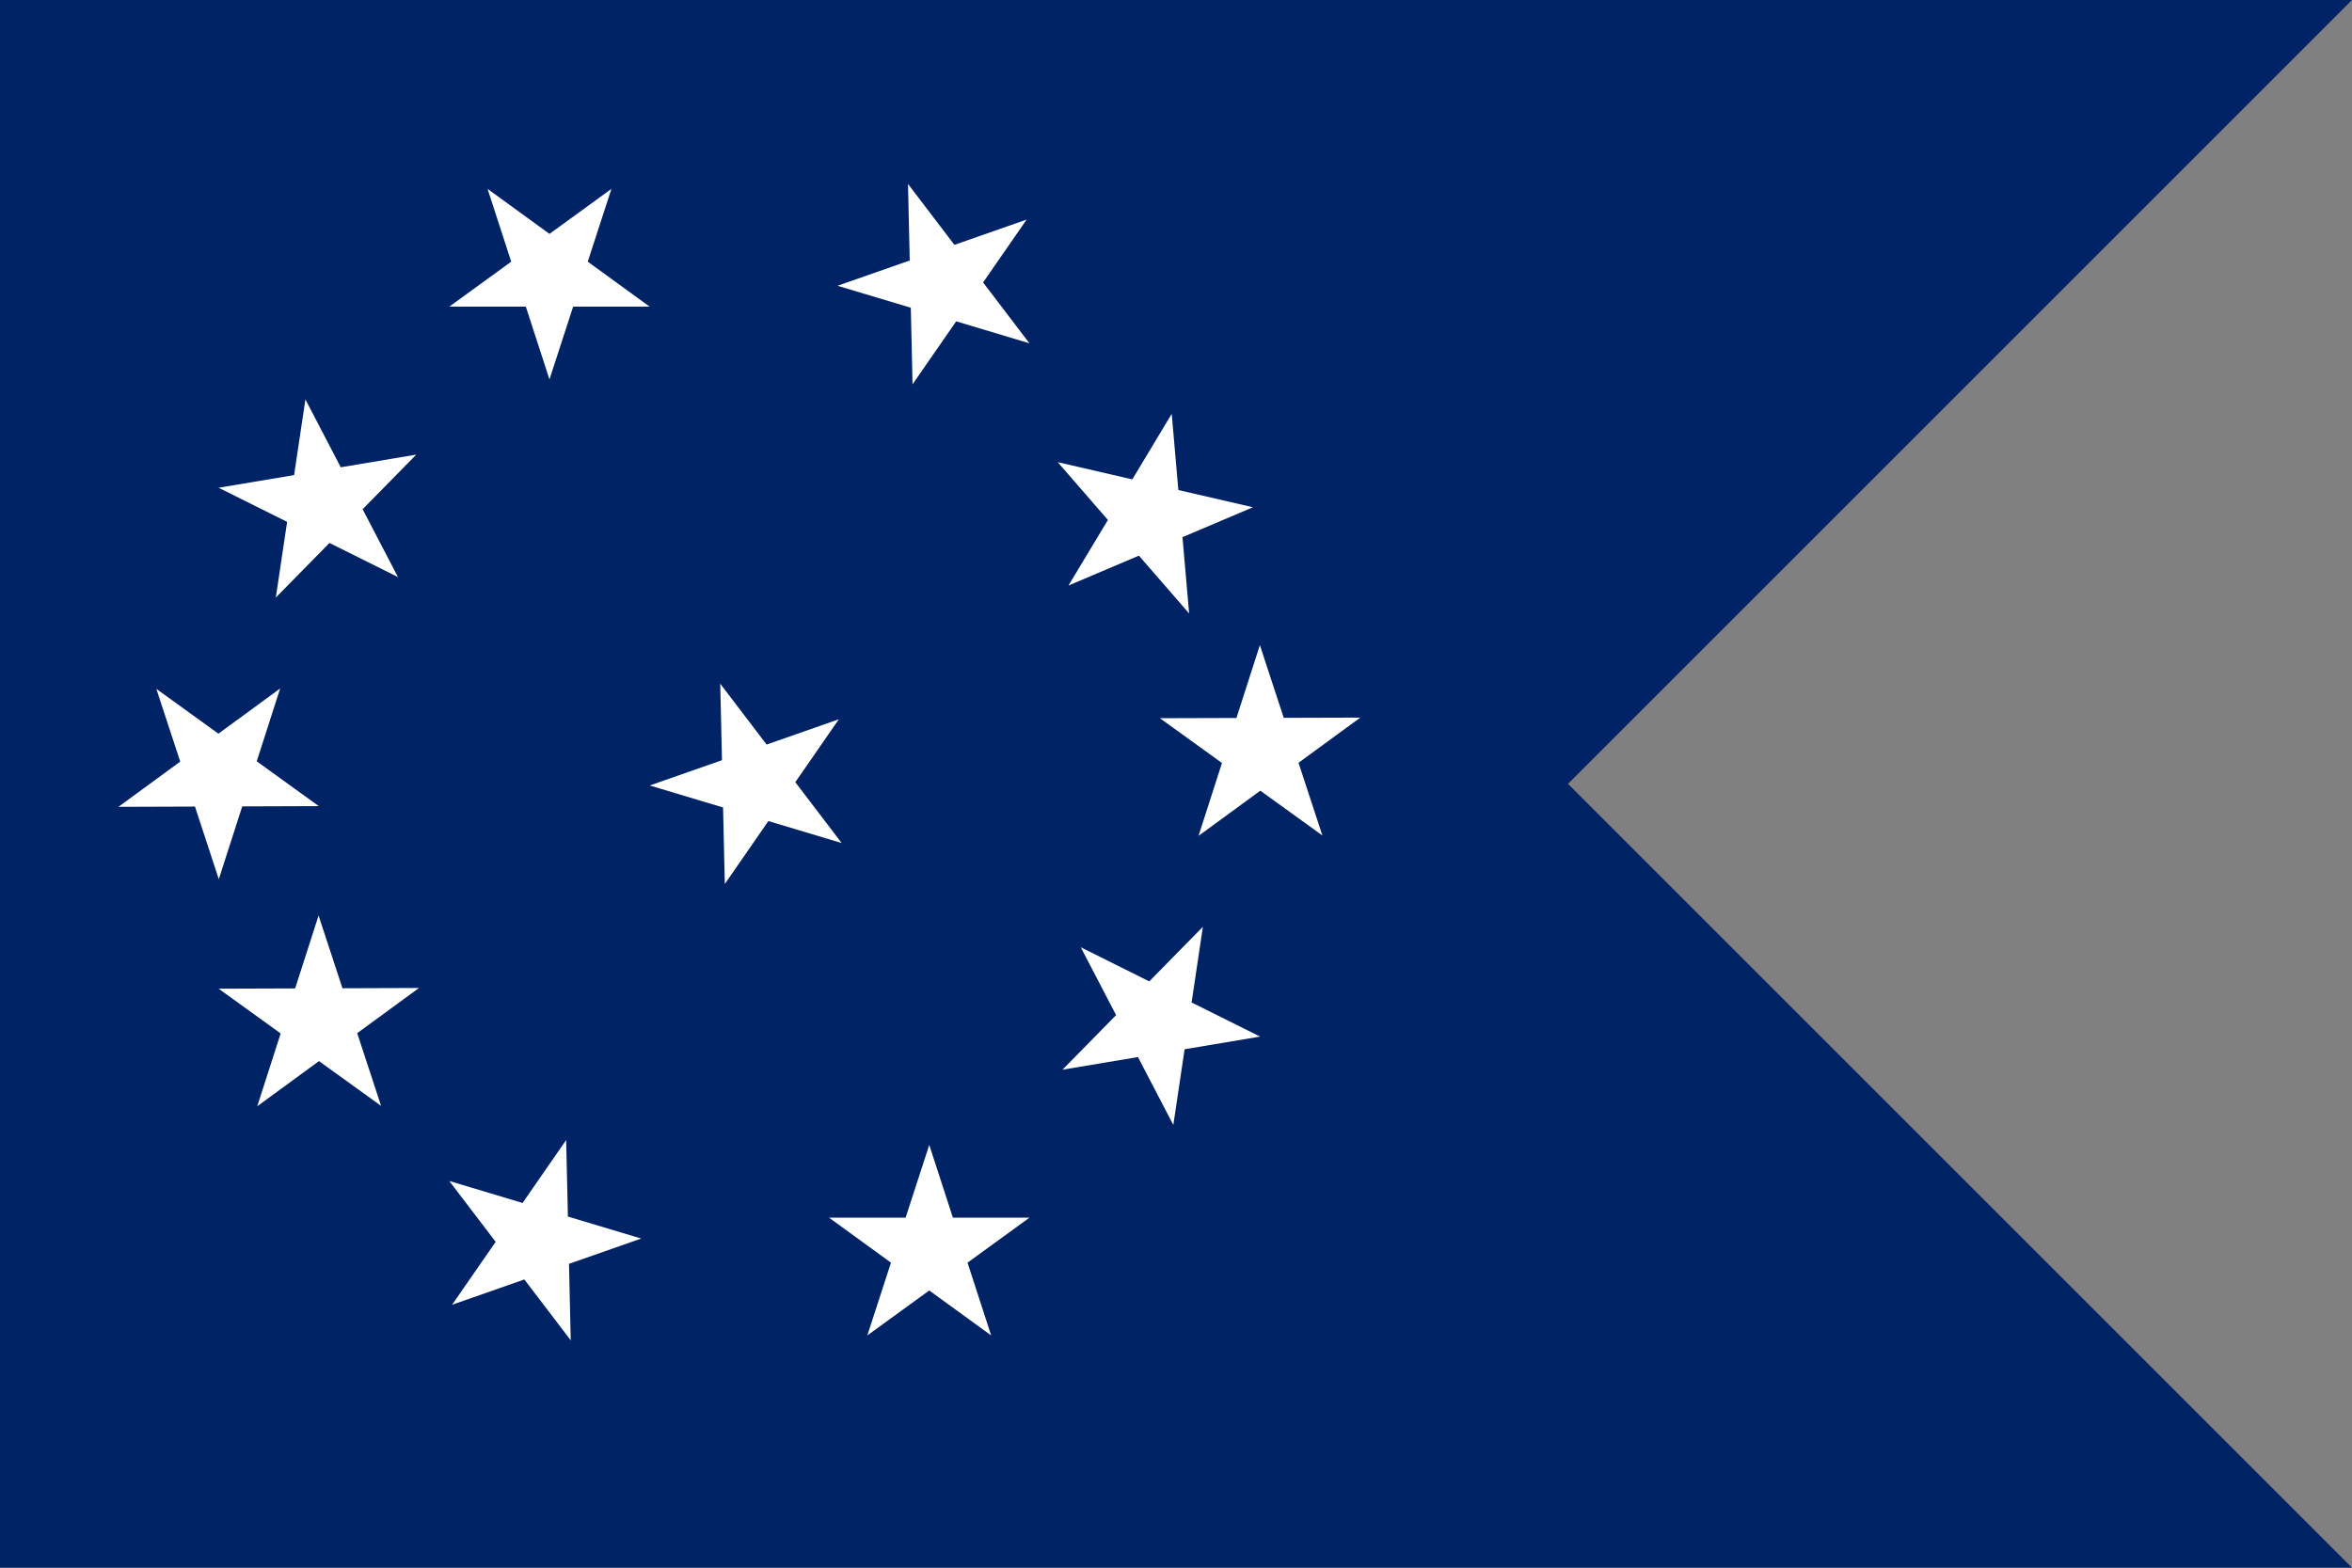 <svg id="svg2" xmlns="http://www.w3.org/2000/svg" viewBox="0 0 1125 750"><rect x="0" y="0" width="1125" height="750" fill="#808080" stroke="none"/><defs><style>.cls-1{fill:#002366;}.cls-2{fill:#fff;}</style></defs><path id="path6" class="cls-1" d="M0,0V750H1125L750,375,1125,0Z"/><path class="cls-2" d="M401.24,344.1l-54.55,78.81-2.19-95.82,58.09,76.23-91.81-27.53Z"/><path class="cls-2" d="M491.05,105.05l-54.56,78.81L434.31,88l58.09,76.24-91.81-27.53Z"/><path class="cls-2" d="M292.45,90.37l-29.63,91.15L233.21,90.37l77.53,56.34H214.9Z"/><path class="cls-2" d="M199.1,217.5l-67.17,68.37,14.15-94.79,44.27,85-85.78-42.74Z"/><path class="cls-2" d="M56.65,386,134,329.38l-29.34,91.24L74.78,329.56l77.71,56.1Z"/><path class="cls-2" d="M200.41,472.66l-77.36,56.58L152.38,438l29.9,91.07L104.57,473Z"/><path class="cls-2" d="M216.25,624.21,270.8,545.4,273,641.23,214.9,565l91.8,27.53Z"/><path class="cls-2" d="M414.85,638.89l29.63-91.15,29.61,91.15-77.54-56.34H492.4Z"/><path class="cls-2" d="M508.2,511.76l67.16-68.37-14.14,94.79-44.28-85,85.79,42.74Z"/><path class="cls-2" d="M650.65,343.31l-77.37,56.57,29.34-91.24,29.9,91.06-77.71-56.1Z"/><path class="cls-2" d="M560.45,198l8.33,95.48L505.92,221.1l93.38,21.58-88.23,37.44Z"/></svg>